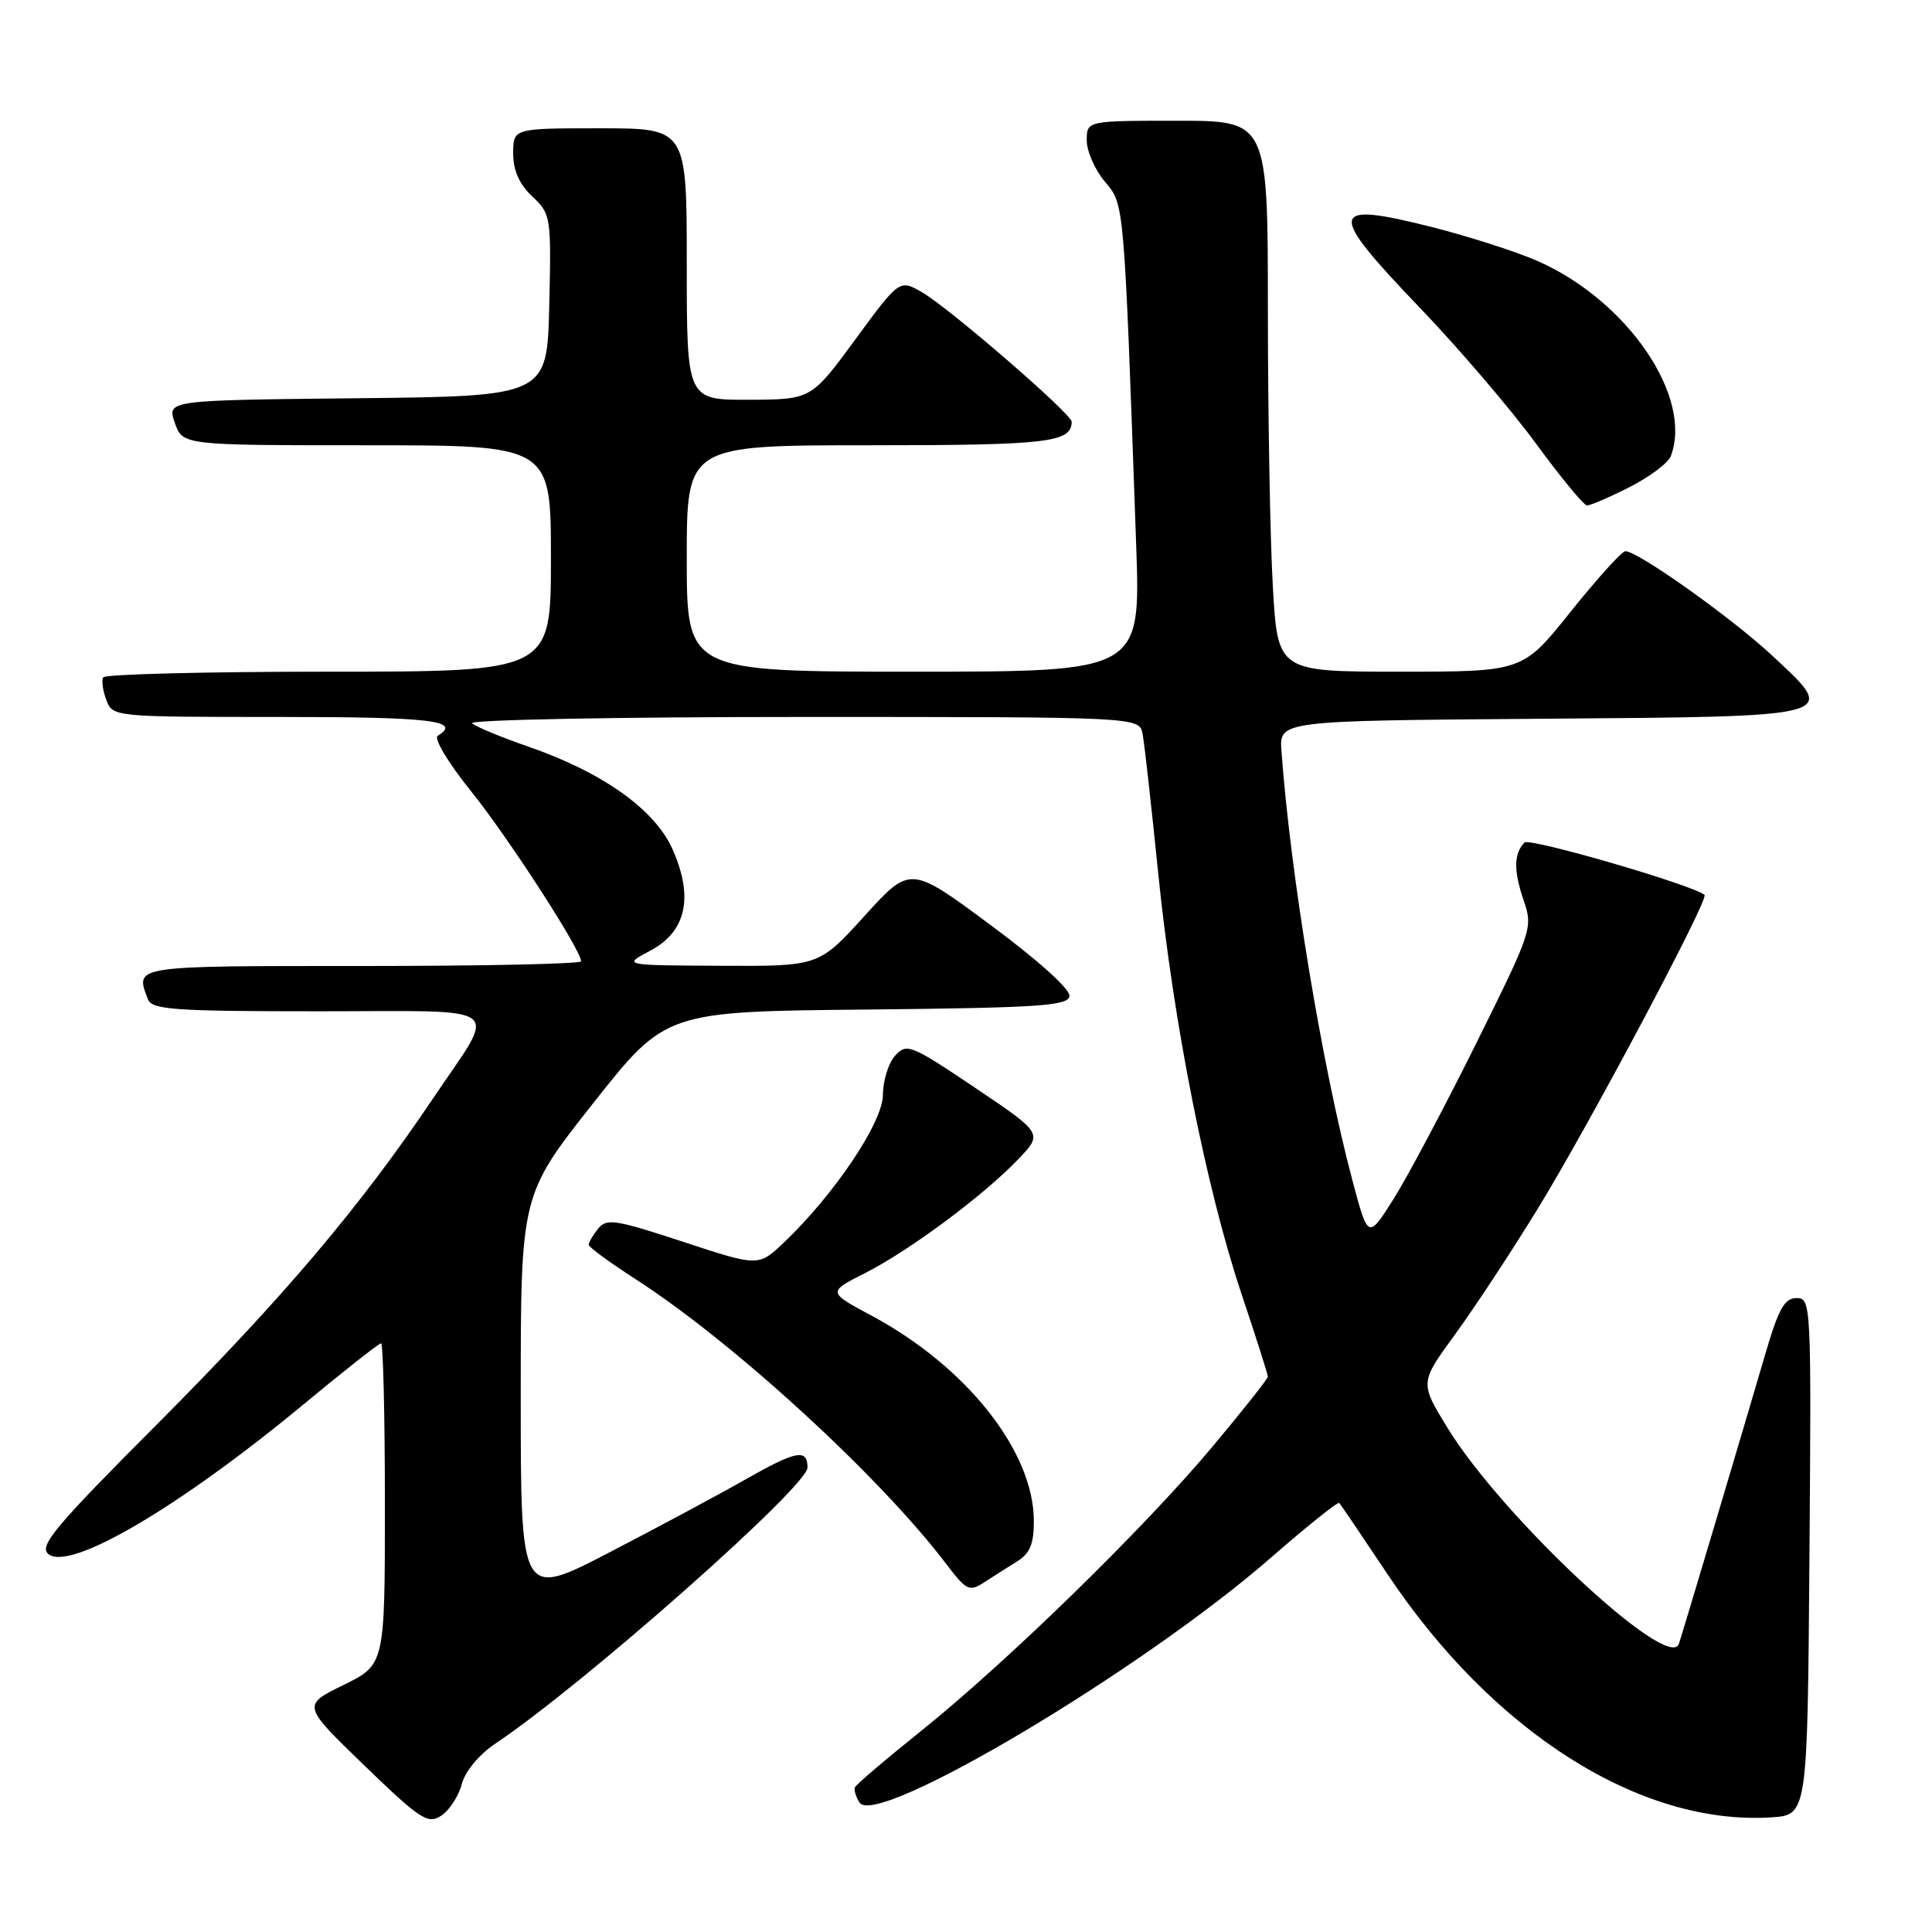 <?xml version="1.0" encoding="UTF-8" standalone="no"?>
<!DOCTYPE svg PUBLIC "-//W3C//DTD SVG 1.1//EN" "http://www.w3.org/Graphics/SVG/1.1/DTD/svg11.dtd" >
<svg xmlns="http://www.w3.org/2000/svg" xmlns:xlink="http://www.w3.org/1999/xlink" version="1.1" viewBox="0 0 256 256">
 <g >
 <path fill="currentColor"
d=" M 61.19 236.40 C 61.65 234.68 63.48 232.48 65.69 231.00 C 77.35 223.19 107.00 196.96 107.00 194.46 C 107.00 191.94 105.50 192.22 99.00 195.91 C 95.42 197.95 87.21 202.35 80.75 205.70 C 69.00 211.80 69.00 211.80 69.00 185.07 C 69.00 158.34 69.00 158.34 78.60 146.18 C 88.20 134.03 88.20 134.03 114.84 133.77 C 137.60 133.54 141.51 133.28 141.71 132.00 C 141.85 131.11 137.62 127.29 131.28 122.59 C 120.62 114.68 120.62 114.68 114.56 121.36 C 108.50 128.04 108.50 128.04 95.50 127.97 C 82.50 127.91 82.50 127.91 86.13 125.99 C 90.93 123.46 91.94 118.92 89.13 112.56 C 86.79 107.28 79.90 102.36 70.00 98.93 C 66.42 97.69 63.07 96.30 62.55 95.84 C 62.03 95.38 81.71 95.00 106.28 95.00 C 150.96 95.00 150.96 95.00 151.40 97.25 C 151.64 98.49 152.56 106.76 153.46 115.62 C 155.45 135.37 159.81 157.41 164.49 171.40 C 166.42 177.17 168.00 182.12 168.00 182.41 C 168.00 182.69 164.69 186.88 160.64 191.71 C 151.61 202.50 133.40 220.26 122.00 229.40 C 117.33 233.14 113.39 236.50 113.27 236.85 C 113.14 237.21 113.42 238.11 113.89 238.85 C 116.06 242.28 151.23 221.37 168.31 206.48 C 173.16 202.25 177.28 198.95 177.46 199.15 C 177.64 199.34 180.51 203.58 183.84 208.57 C 197.82 229.54 217.35 241.91 234.69 240.81 C 239.50 240.50 239.50 240.50 239.76 206.25 C 240.02 172.75 239.98 172.00 238.06 172.00 C 236.47 172.00 235.67 173.42 233.96 179.25 C 230.69 190.43 222.96 216.34 222.46 217.82 C 221.16 221.65 199.06 201.03 191.82 189.23 C 188.13 183.22 188.13 183.22 192.77 176.86 C 195.33 173.36 200.28 165.84 203.77 160.15 C 210.49 149.20 226.48 119.11 225.86 118.58 C 224.33 117.27 202.65 110.96 202.00 111.64 C 200.58 113.11 200.55 115.36 201.88 119.26 C 203.14 122.95 203.02 123.29 195.60 138.26 C 191.44 146.64 186.52 155.91 184.66 158.86 C 181.28 164.22 181.28 164.22 179.19 156.36 C 175.19 141.33 170.98 115.83 169.80 99.50 C 169.51 95.50 169.51 95.50 204.15 95.24 C 244.29 94.93 243.67 95.10 234.77 86.82 C 229.40 81.82 216.93 72.97 215.37 73.04 C 214.89 73.06 211.64 76.66 208.13 81.04 C 201.77 89.00 201.77 89.00 185.54 89.00 C 169.31 89.00 169.31 89.00 168.66 77.75 C 168.30 71.56 168.01 55.14 168.00 41.25 C 168.00 16.00 168.00 16.00 156.00 16.00 C 144.00 16.00 144.00 16.00 144.00 18.61 C 144.00 20.04 145.08 22.49 146.39 24.06 C 149.00 27.15 148.92 26.27 150.55 72.25 C 151.14 89.00 151.14 89.00 121.07 89.00 C 91.00 89.00 91.00 89.00 91.00 74.00 C 91.00 59.00 91.00 59.00 115.30 59.00 C 138.86 59.00 142.00 58.63 142.00 55.88 C 142.00 54.84 125.82 40.85 122.21 38.75 C 119.19 37.00 119.19 37.00 113.34 44.97 C 107.50 52.93 107.50 52.93 99.25 52.97 C 91.00 53.00 91.00 53.00 91.00 35.00 C 91.00 17.00 91.00 17.00 79.50 17.00 C 68.00 17.00 68.00 17.00 68.00 20.33 C 68.00 22.59 68.81 24.41 70.53 26.03 C 73.00 28.35 73.05 28.69 72.78 40.45 C 72.50 52.50 72.50 52.50 47.31 52.77 C 22.12 53.03 22.12 53.03 23.16 56.02 C 24.20 59.00 24.20 59.00 48.60 59.00 C 73.00 59.00 73.00 59.00 73.00 74.00 C 73.00 89.00 73.00 89.00 43.56 89.00 C 27.37 89.00 13.92 89.34 13.68 89.75 C 13.43 90.16 13.62 91.51 14.09 92.75 C 14.93 94.99 15.04 95.00 36.97 95.00 C 57.17 95.00 61.26 95.49 58.00 97.50 C 57.45 97.84 59.41 101.11 62.39 104.81 C 67.32 110.93 77.00 125.89 77.00 127.38 C 77.00 127.72 63.95 128.00 48.00 128.00 C 17.35 128.00 17.88 127.92 19.61 132.42 C 20.14 133.79 23.08 134.00 42.21 134.00 C 67.59 134.00 65.98 132.77 57.37 145.56 C 47.74 159.89 37.54 171.93 20.94 188.59 C 7.25 202.31 5.12 204.86 6.41 205.92 C 9.22 208.26 23.73 199.74 40.24 186.07 C 45.59 181.63 50.21 178.00 50.49 178.00 C 50.77 178.00 51.00 187.58 51.00 199.29 C 51.00 220.58 51.00 220.58 45.51 223.27 C 40.03 225.96 40.03 225.96 48.26 233.92 C 55.71 241.11 56.69 241.75 58.46 240.59 C 59.54 239.89 60.77 238.00 61.19 236.40 Z  M 134.75 206.91 C 136.48 205.84 137.00 204.59 136.99 201.51 C 136.97 192.33 128.09 181.10 115.52 174.35 C 109.66 171.21 109.66 171.21 114.59 168.71 C 120.49 165.72 130.20 158.51 134.85 153.68 C 138.21 150.19 138.21 150.19 129.21 144.14 C 120.69 138.41 120.14 138.19 118.61 139.88 C 117.72 140.86 117.00 143.20 116.99 145.08 C 116.98 148.72 110.55 158.29 103.84 164.67 C 100.50 167.83 100.50 167.83 90.50 164.54 C 81.53 161.59 80.37 161.41 79.25 162.81 C 78.56 163.68 78.00 164.63 78.01 164.94 C 78.01 165.25 80.80 167.29 84.19 169.48 C 97.20 177.86 116.57 195.63 125.41 207.27 C 128.05 210.75 128.44 210.94 130.39 209.68 C 131.55 208.92 133.51 207.68 134.75 206.91 Z  M 215.91 64.55 C 218.57 63.20 221.03 61.36 221.38 60.46 C 224.39 52.61 215.62 39.78 203.68 34.56 C 200.83 33.32 194.56 31.31 189.75 30.09 C 175.92 26.61 175.75 27.86 188.25 40.90 C 193.34 46.21 200.20 54.24 203.50 58.74 C 206.80 63.25 209.85 66.95 210.28 66.97 C 210.71 66.99 213.25 65.90 215.91 64.55 Z "/>
</g>
</svg>